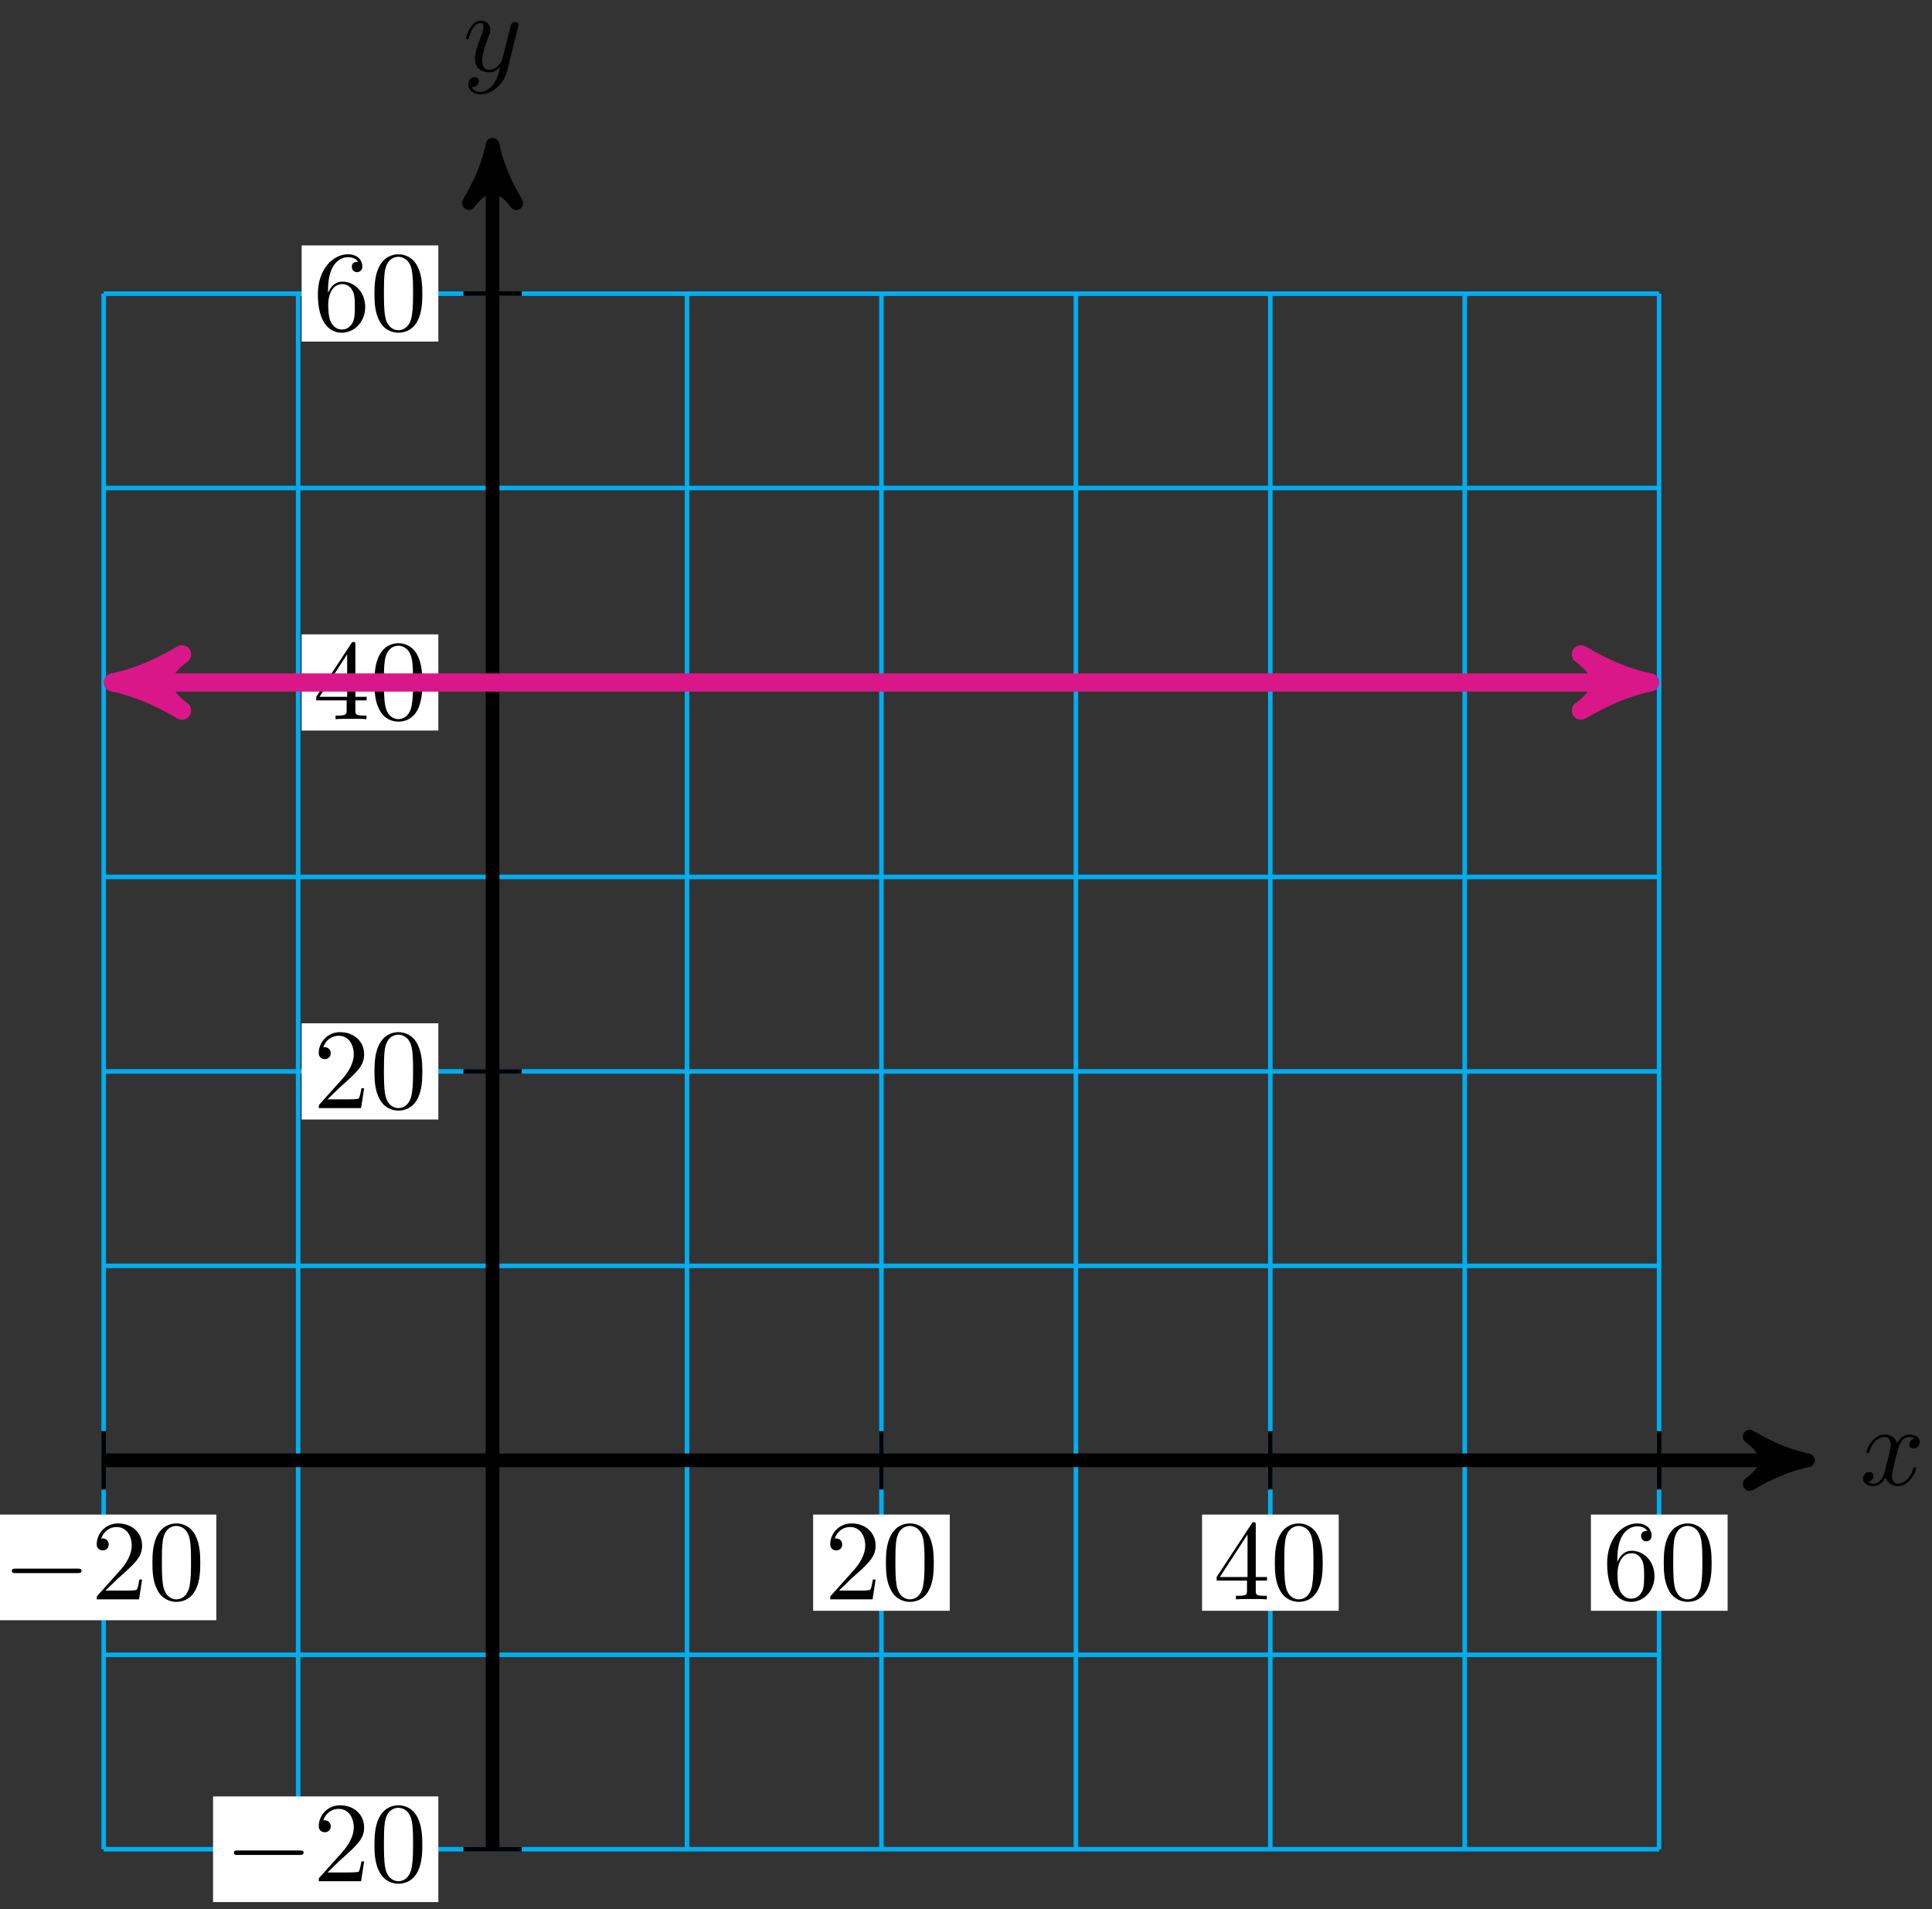 <?xml version="1.0" encoding="UTF-8"?>
<svg xmlns="http://www.w3.org/2000/svg" xmlns:xlink="http://www.w3.org/1999/xlink" width="169pt" height="167pt" viewBox="0 0 169 167" version="1.1">
<rect x="0" y="0" width="169" height="167" fill="#333333" stroke="none"/>
<defs>
<g>
<symbol overflow="visible" id="glyph0-0">
<path style="stroke:none;" d=""/>
</symbol>
<symbol overflow="visible" id="glyph0-1">
<path style="stroke:none;" d="M 3.328 -3.016 C 3.391 -3.266 3.625 -4.188 4.312 -4.188 C 4.359 -4.188 4.609 -4.188 4.812 -4.062 C 4.531 -4 4.344 -3.766 4.344 -3.516 C 4.344 -3.359 4.453 -3.172 4.719 -3.172 C 4.938 -3.172 5.25 -3.344 5.25 -3.75 C 5.25 -4.266 4.672 -4.406 4.328 -4.406 C 3.75 -4.406 3.406 -3.875 3.281 -3.656 C 3.031 -4.312 2.5 -4.406 2.203 -4.406 C 1.172 -4.406 0.594 -3.125 0.594 -2.875 C 0.594 -2.766 0.703 -2.766 0.719 -2.766 C 0.797 -2.766 0.828 -2.797 0.844 -2.875 C 1.188 -3.938 1.844 -4.188 2.188 -4.188 C 2.375 -4.188 2.719 -4.094 2.719 -3.516 C 2.719 -3.203 2.547 -2.547 2.188 -1.141 C 2.031 -0.531 1.672 -0.109 1.234 -0.109 C 1.172 -0.109 0.953 -0.109 0.734 -0.234 C 0.984 -0.297 1.203 -0.5 1.203 -0.781 C 1.203 -1.047 0.984 -1.125 0.844 -1.125 C 0.531 -1.125 0.297 -0.875 0.297 -0.547 C 0.297 -0.094 0.781 0.109 1.219 0.109 C 1.891 0.109 2.25 -0.594 2.266 -0.641 C 2.391 -0.281 2.75 0.109 3.344 0.109 C 4.375 0.109 4.938 -1.172 4.938 -1.422 C 4.938 -1.531 4.859 -1.531 4.828 -1.531 C 4.734 -1.531 4.719 -1.484 4.688 -1.422 C 4.359 -0.344 3.688 -0.109 3.375 -0.109 C 2.984 -0.109 2.828 -0.422 2.828 -0.766 C 2.828 -0.984 2.875 -1.203 2.984 -1.641 Z M 3.328 -3.016 "/>
</symbol>
<symbol overflow="visible" id="glyph0-2">
<path style="stroke:none;" d="M 4.844 -3.797 C 4.891 -3.938 4.891 -3.953 4.891 -4.031 C 4.891 -4.203 4.75 -4.297 4.594 -4.297 C 4.5 -4.297 4.344 -4.234 4.25 -4.094 C 4.234 -4.031 4.141 -3.734 4.109 -3.547 C 4.031 -3.297 3.969 -3.016 3.906 -2.75 L 3.453 -0.953 C 3.422 -0.812 2.984 -0.109 2.328 -0.109 C 1.828 -0.109 1.719 -0.547 1.719 -0.922 C 1.719 -1.375 1.891 -2 2.219 -2.875 C 2.375 -3.281 2.422 -3.391 2.422 -3.594 C 2.422 -4.031 2.109 -4.406 1.609 -4.406 C 0.656 -4.406 0.297 -2.953 0.297 -2.875 C 0.297 -2.766 0.391 -2.766 0.406 -2.766 C 0.516 -2.766 0.516 -2.797 0.562 -2.953 C 0.844 -3.891 1.234 -4.188 1.578 -4.188 C 1.656 -4.188 1.828 -4.188 1.828 -3.875 C 1.828 -3.625 1.719 -3.359 1.656 -3.172 C 1.25 -2.109 1.078 -1.547 1.078 -1.078 C 1.078 -0.188 1.703 0.109 2.297 0.109 C 2.688 0.109 3.016 -0.062 3.297 -0.344 C 3.172 0.172 3.047 0.672 2.656 1.203 C 2.391 1.531 2.016 1.828 1.562 1.828 C 1.422 1.828 0.969 1.797 0.797 1.406 C 0.953 1.406 1.094 1.406 1.219 1.281 C 1.328 1.203 1.422 1.062 1.422 0.875 C 1.422 0.562 1.156 0.531 1.062 0.531 C 0.828 0.531 0.5 0.688 0.5 1.172 C 0.5 1.672 0.938 2.047 1.562 2.047 C 2.578 2.047 3.609 1.141 3.891 0.016 Z M 4.844 -3.797 "/>
</symbol>
<symbol overflow="visible" id="glyph1-0">
<path style="stroke:none;" d=""/>
</symbol>
<symbol overflow="visible" id="glyph1-1">
<path style="stroke:none;" d="M 1.312 -3.266 L 1.312 -3.516 C 1.312 -6.031 2.547 -6.391 3.062 -6.391 C 3.297 -6.391 3.719 -6.328 3.938 -5.984 C 3.781 -5.984 3.391 -5.984 3.391 -5.547 C 3.391 -5.234 3.625 -5.078 3.844 -5.078 C 4 -5.078 4.312 -5.172 4.312 -5.562 C 4.312 -6.156 3.875 -6.641 3.047 -6.641 C 1.766 -6.641 0.422 -5.359 0.422 -3.156 C 0.422 -0.484 1.578 0.219 2.5 0.219 C 3.609 0.219 4.562 -0.719 4.562 -2.031 C 4.562 -3.297 3.672 -4.25 2.562 -4.25 C 1.891 -4.25 1.516 -3.75 1.312 -3.266 Z M 2.5 -0.062 C 1.875 -0.062 1.578 -0.656 1.516 -0.812 C 1.328 -1.281 1.328 -2.078 1.328 -2.25 C 1.328 -3.031 1.656 -4.031 2.547 -4.031 C 2.719 -4.031 3.172 -4.031 3.484 -3.406 C 3.656 -3.047 3.656 -2.531 3.656 -2.047 C 3.656 -1.562 3.656 -1.062 3.484 -0.703 C 3.188 -0.109 2.734 -0.062 2.5 -0.062 Z M 2.5 -0.062 "/>
</symbol>
<symbol overflow="visible" id="glyph1-2">
<path style="stroke:none;" d="M 4.578 -3.188 C 4.578 -3.984 4.531 -4.781 4.188 -5.516 C 3.734 -6.484 2.906 -6.641 2.5 -6.641 C 1.891 -6.641 1.172 -6.375 0.75 -5.453 C 0.438 -4.766 0.391 -3.984 0.391 -3.188 C 0.391 -2.438 0.422 -1.547 0.844 -0.781 C 1.266 0.016 2 0.219 2.484 0.219 C 3.016 0.219 3.781 0.016 4.219 -0.938 C 4.531 -1.625 4.578 -2.406 4.578 -3.188 Z M 2.484 0 C 2.094 0 1.5 -0.25 1.328 -1.203 C 1.219 -1.797 1.219 -2.719 1.219 -3.312 C 1.219 -3.953 1.219 -4.609 1.297 -5.141 C 1.484 -6.328 2.234 -6.422 2.484 -6.422 C 2.812 -6.422 3.469 -6.234 3.656 -5.25 C 3.766 -4.688 3.766 -3.938 3.766 -3.312 C 3.766 -2.562 3.766 -1.891 3.656 -1.25 C 3.5 -0.297 2.938 0 2.484 0 Z M 2.484 0 "/>
</symbol>
<symbol overflow="visible" id="glyph1-3">
<path style="stroke:none;" d="M 1.266 -0.766 L 2.328 -1.797 C 3.875 -3.172 4.469 -3.703 4.469 -4.703 C 4.469 -5.844 3.578 -6.641 2.359 -6.641 C 1.234 -6.641 0.5 -5.719 0.5 -4.828 C 0.5 -4.281 1 -4.281 1.031 -4.281 C 1.203 -4.281 1.547 -4.391 1.547 -4.812 C 1.547 -5.062 1.359 -5.328 1.016 -5.328 C 0.938 -5.328 0.922 -5.328 0.891 -5.312 C 1.109 -5.969 1.656 -6.328 2.234 -6.328 C 3.141 -6.328 3.562 -5.516 3.562 -4.703 C 3.562 -3.906 3.078 -3.125 2.516 -2.5 L 0.609 -0.375 C 0.5 -0.266 0.5 -0.234 0.5 0 L 4.203 0 L 4.469 -1.734 L 4.234 -1.734 C 4.172 -1.438 4.109 -1 4 -0.844 C 3.938 -0.766 3.281 -0.766 3.062 -0.766 Z M 1.266 -0.766 "/>
</symbol>
<symbol overflow="visible" id="glyph1-4">
<path style="stroke:none;" d="M 2.938 -1.641 L 2.938 -0.781 C 2.938 -0.422 2.906 -0.312 2.172 -0.312 L 1.969 -0.312 L 1.969 0 C 2.375 -0.031 2.891 -0.031 3.312 -0.031 C 3.734 -0.031 4.25 -0.031 4.672 0 L 4.672 -0.312 L 4.453 -0.312 C 3.719 -0.312 3.703 -0.422 3.703 -0.781 L 3.703 -1.641 L 4.688 -1.641 L 4.688 -1.953 L 3.703 -1.953 L 3.703 -6.484 C 3.703 -6.688 3.703 -6.75 3.531 -6.75 C 3.453 -6.75 3.422 -6.75 3.344 -6.625 L 0.281 -1.953 L 0.281 -1.641 Z M 2.984 -1.953 L 0.562 -1.953 L 2.984 -5.672 Z M 2.984 -1.953 "/>
</symbol>
<symbol overflow="visible" id="glyph2-0">
<path style="stroke:none;" d=""/>
</symbol>
<symbol overflow="visible" id="glyph2-1">
<path style="stroke:none;" d="M 6.562 -2.297 C 6.734 -2.297 6.922 -2.297 6.922 -2.5 C 6.922 -2.688 6.734 -2.688 6.562 -2.688 L 1.172 -2.688 C 1 -2.688 0.828 -2.688 0.828 -2.5 C 0.828 -2.297 1 -2.297 1.172 -2.297 Z M 6.562 -2.297 "/>
</symbol>
</g>
</defs>
<g id="surface1">
<path style="fill:none;stroke-width:0.399;stroke-linecap:butt;stroke-linejoin:miter;stroke:rgb(0%,67.839%,93.729%);stroke-opacity:1;stroke-miterlimit:10;" d="M -34.017 -34.016 L 102.05 -34.016 M -34.017 -17.009 L 102.05 -17.009 M -34.017 0.001 L 102.05 0.001 M -34.017 17.008 L 102.05 17.008 M -34.017 34.015 L 102.05 34.015 M -34.017 51.026 L 102.05 51.026 M -34.017 68.032 L 102.05 68.032 M -34.017 85.043 L 102.05 85.043 M -34.017 102.042 L 102.05 102.042 M -34.017 -34.016 L -34.017 102.05 M -17.007 -34.016 L -17.007 102.05 M -0 -34.016 L -0 102.05 M 17.01 -34.016 L 17.01 102.05 M 34.016 -34.016 L 34.016 102.05 M 51.027 -34.016 L 51.027 102.05 M 68.033 -34.016 L 68.033 102.05 M 85.04 -34.016 L 85.04 102.05 M 102.042 -34.016 L 102.042 102.05 " transform="matrix(1,0,0,-1,43.086,127.728)"/>
<path style="fill:none;stroke-width:1.196;stroke-linecap:butt;stroke-linejoin:miter;stroke:rgb(0%,0%,0%);stroke-opacity:1;stroke-miterlimit:10;" d="M -34.017 0.001 L 113.783 0.001 " transform="matrix(1,0,0,-1,43.086,127.728)"/>
<path style="fill-rule:nonzero;fill:rgb(0%,0%,0%);fill-opacity:1;stroke-width:1.196;stroke-linecap:butt;stroke-linejoin:round;stroke:rgb(0%,0%,0%);stroke-opacity:1;stroke-miterlimit:10;" d="M 1.274 0.001 C -0.32 0.318 -1.914 0.958 -3.828 2.072 C -1.914 0.638 -1.914 -0.639 -3.828 -2.073 C -1.914 -0.956 -0.32 -0.319 1.274 0.001 Z M 1.274 0.001 " transform="matrix(1,0,0,-1,156.879,127.728)"/>
<g style="fill:rgb(0%,0%,0%);fill-opacity:1;">
  <use xlink:href="#glyph0-1" x="162.671" y="129.873"/>
</g>
<path style="fill:none;stroke-width:1.196;stroke-linecap:butt;stroke-linejoin:miter;stroke:rgb(0%,0%,0%);stroke-opacity:1;stroke-miterlimit:10;" d="M -0 -34.016 L -0 113.784 " transform="matrix(1,0,0,-1,43.086,127.728)"/>
<path style="fill-rule:nonzero;fill:rgb(0%,0%,0%);fill-opacity:1;stroke-width:1.196;stroke-linecap:butt;stroke-linejoin:round;stroke:rgb(0%,0%,0%);stroke-opacity:1;stroke-miterlimit:10;" d="M 1.274 0 C -0.32 0.317 -1.914 0.957 -3.828 2.071 C -1.914 0.637 -1.914 -0.636 -3.828 -2.074 C -1.914 -0.956 -0.32 -0.32 1.274 0 Z M 1.274 0 " transform="matrix(0,-1,-1,0,43.086,13.938)"/>
<g style="fill:rgb(0%,0%,0%);fill-opacity:1;">
  <use xlink:href="#glyph0-2" x="40.465" y="6.209"/>
</g>
<path style="fill:none;stroke-width:0.399;stroke-linecap:butt;stroke-linejoin:miter;stroke:rgb(0%,0%,0%);stroke-opacity:1;stroke-miterlimit:10;" d="M 102.05 2.552 L 102.05 -2.553 " transform="matrix(1,0,0,-1,43.086,127.728)"/>
<path style=" stroke:none;fill-rule:nonzero;fill:rgb(100%,100%,100%);fill-opacity:1;" d="M 139.164 140.887 L 151.121 140.887 L 151.121 132.473 L 139.164 132.473 Z M 139.164 140.887 "/>
<g style="fill:rgb(0%,0%,0%);fill-opacity:1;">
  <use xlink:href="#glyph1-1" x="140.162" y="139.889"/>
  <use xlink:href="#glyph1-2" x="145.144" y="139.889"/>
</g>
<path style="fill:none;stroke-width:0.399;stroke-linecap:butt;stroke-linejoin:miter;stroke:rgb(0%,0%,0%);stroke-opacity:1;stroke-miterlimit:10;" d="M 2.55 102.05 L -2.551 102.05 " transform="matrix(1,0,0,-1,43.086,127.728)"/>
<path style=" stroke:none;fill-rule:nonzero;fill:rgb(100%,100%,100%);fill-opacity:1;" d="M 26.387 29.879 L 38.344 29.879 L 38.344 21.465 L 26.387 21.465 Z M 26.387 29.879 "/>
<g style="fill:rgb(0%,0%,0%);fill-opacity:1;">
  <use xlink:href="#glyph1-1" x="27.383" y="28.883"/>
  <use xlink:href="#glyph1-2" x="32.365" y="28.883"/>
</g>
<path style="fill:none;stroke-width:0.399;stroke-linecap:butt;stroke-linejoin:miter;stroke:rgb(0%,0%,0%);stroke-opacity:1;stroke-miterlimit:10;" d="M -34.017 2.552 L -34.017 -2.553 " transform="matrix(1,0,0,-1,43.086,127.728)"/>
<path style=" stroke:none;fill-rule:nonzero;fill:rgb(100%,100%,100%);fill-opacity:1;" d="M -0.785 141.715 L 18.922 141.715 L 18.922 132.473 L -0.785 132.473 Z M -0.785 141.715 "/>
<g style="fill:rgb(0%,0%,0%);fill-opacity:1;">
  <use xlink:href="#glyph2-1" x="0.211" y="139.889"/>
</g>
<g style="fill:rgb(0%,0%,0%);fill-opacity:1;">
  <use xlink:href="#glyph1-3" x="7.961" y="139.889"/>
  <use xlink:href="#glyph1-2" x="12.942" y="139.889"/>
</g>
<path style="fill:none;stroke-width:0.399;stroke-linecap:butt;stroke-linejoin:miter;stroke:rgb(0%,0%,0%);stroke-opacity:1;stroke-miterlimit:10;" d="M 2.55 -34.016 L -2.551 -34.016 " transform="matrix(1,0,0,-1,43.086,127.728)"/>
<path style=" stroke:none;fill-rule:nonzero;fill:rgb(100%,100%,100%);fill-opacity:1;" d="M 18.637 166.367 L 38.344 166.367 L 38.344 157.125 L 18.637 157.125 Z M 18.637 166.367 "/>
<g style="fill:rgb(0%,0%,0%);fill-opacity:1;">
  <use xlink:href="#glyph2-1" x="19.634" y="164.542"/>
</g>
<g style="fill:rgb(0%,0%,0%);fill-opacity:1;">
  <use xlink:href="#glyph1-3" x="27.383" y="164.542"/>
  <use xlink:href="#glyph1-2" x="32.365" y="164.542"/>
</g>
<path style="fill:none;stroke-width:0.399;stroke-linecap:butt;stroke-linejoin:miter;stroke:rgb(0%,0%,0%);stroke-opacity:1;stroke-miterlimit:10;" d="M 34.016 2.552 L 34.016 -2.553 " transform="matrix(1,0,0,-1,43.086,127.728)"/>
<path style=" stroke:none;fill-rule:nonzero;fill:rgb(100%,100%,100%);fill-opacity:1;" d="M 71.129 140.887 L 83.082 140.887 L 83.082 132.473 L 71.129 132.473 Z M 71.129 140.887 "/>
<g style="fill:rgb(0%,0%,0%);fill-opacity:1;">
  <use xlink:href="#glyph1-3" x="72.124" y="139.889"/>
  <use xlink:href="#glyph1-2" x="77.105" y="139.889"/>
</g>
<path style="fill:none;stroke-width:0.399;stroke-linecap:butt;stroke-linejoin:miter;stroke:rgb(0%,0%,0%);stroke-opacity:1;stroke-miterlimit:10;" d="M 2.55 34.015 L -2.551 34.015 " transform="matrix(1,0,0,-1,43.086,127.728)"/>
<path style=" stroke:none;fill-rule:nonzero;fill:rgb(100%,100%,100%);fill-opacity:1;" d="M 26.387 97.918 L 38.344 97.918 L 38.344 89.504 L 26.387 89.504 Z M 26.387 97.918 "/>
<g style="fill:rgb(0%,0%,0%);fill-opacity:1;">
  <use xlink:href="#glyph1-3" x="27.383" y="96.92"/>
  <use xlink:href="#glyph1-2" x="32.365" y="96.92"/>
</g>
<path style="fill:none;stroke-width:0.399;stroke-linecap:butt;stroke-linejoin:miter;stroke:rgb(0%,0%,0%);stroke-opacity:1;stroke-miterlimit:10;" d="M 68.033 2.552 L 68.033 -2.553 " transform="matrix(1,0,0,-1,43.086,127.728)"/>
<path style=" stroke:none;fill-rule:nonzero;fill:rgb(100%,100%,100%);fill-opacity:1;" d="M 105.148 140.887 L 117.102 140.887 L 117.102 132.473 L 105.148 132.473 Z M 105.148 140.887 "/>
<g style="fill:rgb(0%,0%,0%);fill-opacity:1;">
  <use xlink:href="#glyph1-4" x="106.143" y="139.889"/>
  <use xlink:href="#glyph1-2" x="111.125" y="139.889"/>
</g>
<path style="fill:none;stroke-width:0.399;stroke-linecap:butt;stroke-linejoin:miter;stroke:rgb(0%,0%,0%);stroke-opacity:1;stroke-miterlimit:10;" d="M 2.55 68.032 L -2.551 68.032 " transform="matrix(1,0,0,-1,43.086,127.728)"/>
<path style=" stroke:none;fill-rule:nonzero;fill:rgb(100%,100%,100%);fill-opacity:1;" d="M 26.387 63.898 L 38.344 63.898 L 38.344 55.484 L 26.387 55.484 Z M 26.387 63.898 "/>
<g style="fill:rgb(0%,0%,0%);fill-opacity:1;">
  <use xlink:href="#glyph1-4" x="27.383" y="62.901"/>
  <use xlink:href="#glyph1-2" x="32.365" y="62.901"/>
</g>
<path style="fill:none;stroke-width:1.594;stroke-linecap:butt;stroke-linejoin:miter;stroke:rgb(85.373%,9.122%,53.595%);stroke-opacity:1;stroke-miterlimit:10;" d="M -31.705 68.032 L 99.738 68.032 " transform="matrix(1,0,0,-1,43.086,127.728)"/>
<path style="fill-rule:nonzero;fill:rgb(85.373%,9.122%,53.595%);fill-opacity:1;stroke-width:1.594;stroke-linecap:butt;stroke-linejoin:round;stroke:rgb(85.373%,9.122%,53.595%);stroke-opacity:1;stroke-miterlimit:10;" d="M 1.515 0.001 C -0.379 0.38 -2.27 1.137 -4.543 2.461 C -2.27 0.758 -2.27 -0.757 -4.543 -2.46 C -2.27 -1.136 -0.379 -0.378 1.515 0.001 Z M 1.515 0.001 " transform="matrix(-1,0,0,1,11.379,59.691)"/>
<path style="fill-rule:nonzero;fill:rgb(85.373%,9.122%,53.595%);fill-opacity:1;stroke-width:1.594;stroke-linecap:butt;stroke-linejoin:round;stroke:rgb(85.373%,9.122%,53.595%);stroke-opacity:1;stroke-miterlimit:10;" d="M 1.515 -0.001 C -0.379 0.378 -2.27 1.136 -4.543 2.46 C -2.27 0.757 -2.27 -0.758 -4.543 -2.461 C -2.27 -1.137 -0.379 -0.38 1.515 -0.001 Z M 1.515 -0.001 " transform="matrix(1,0,0,-1,142.833,59.691)"/>
</g>
</svg>
